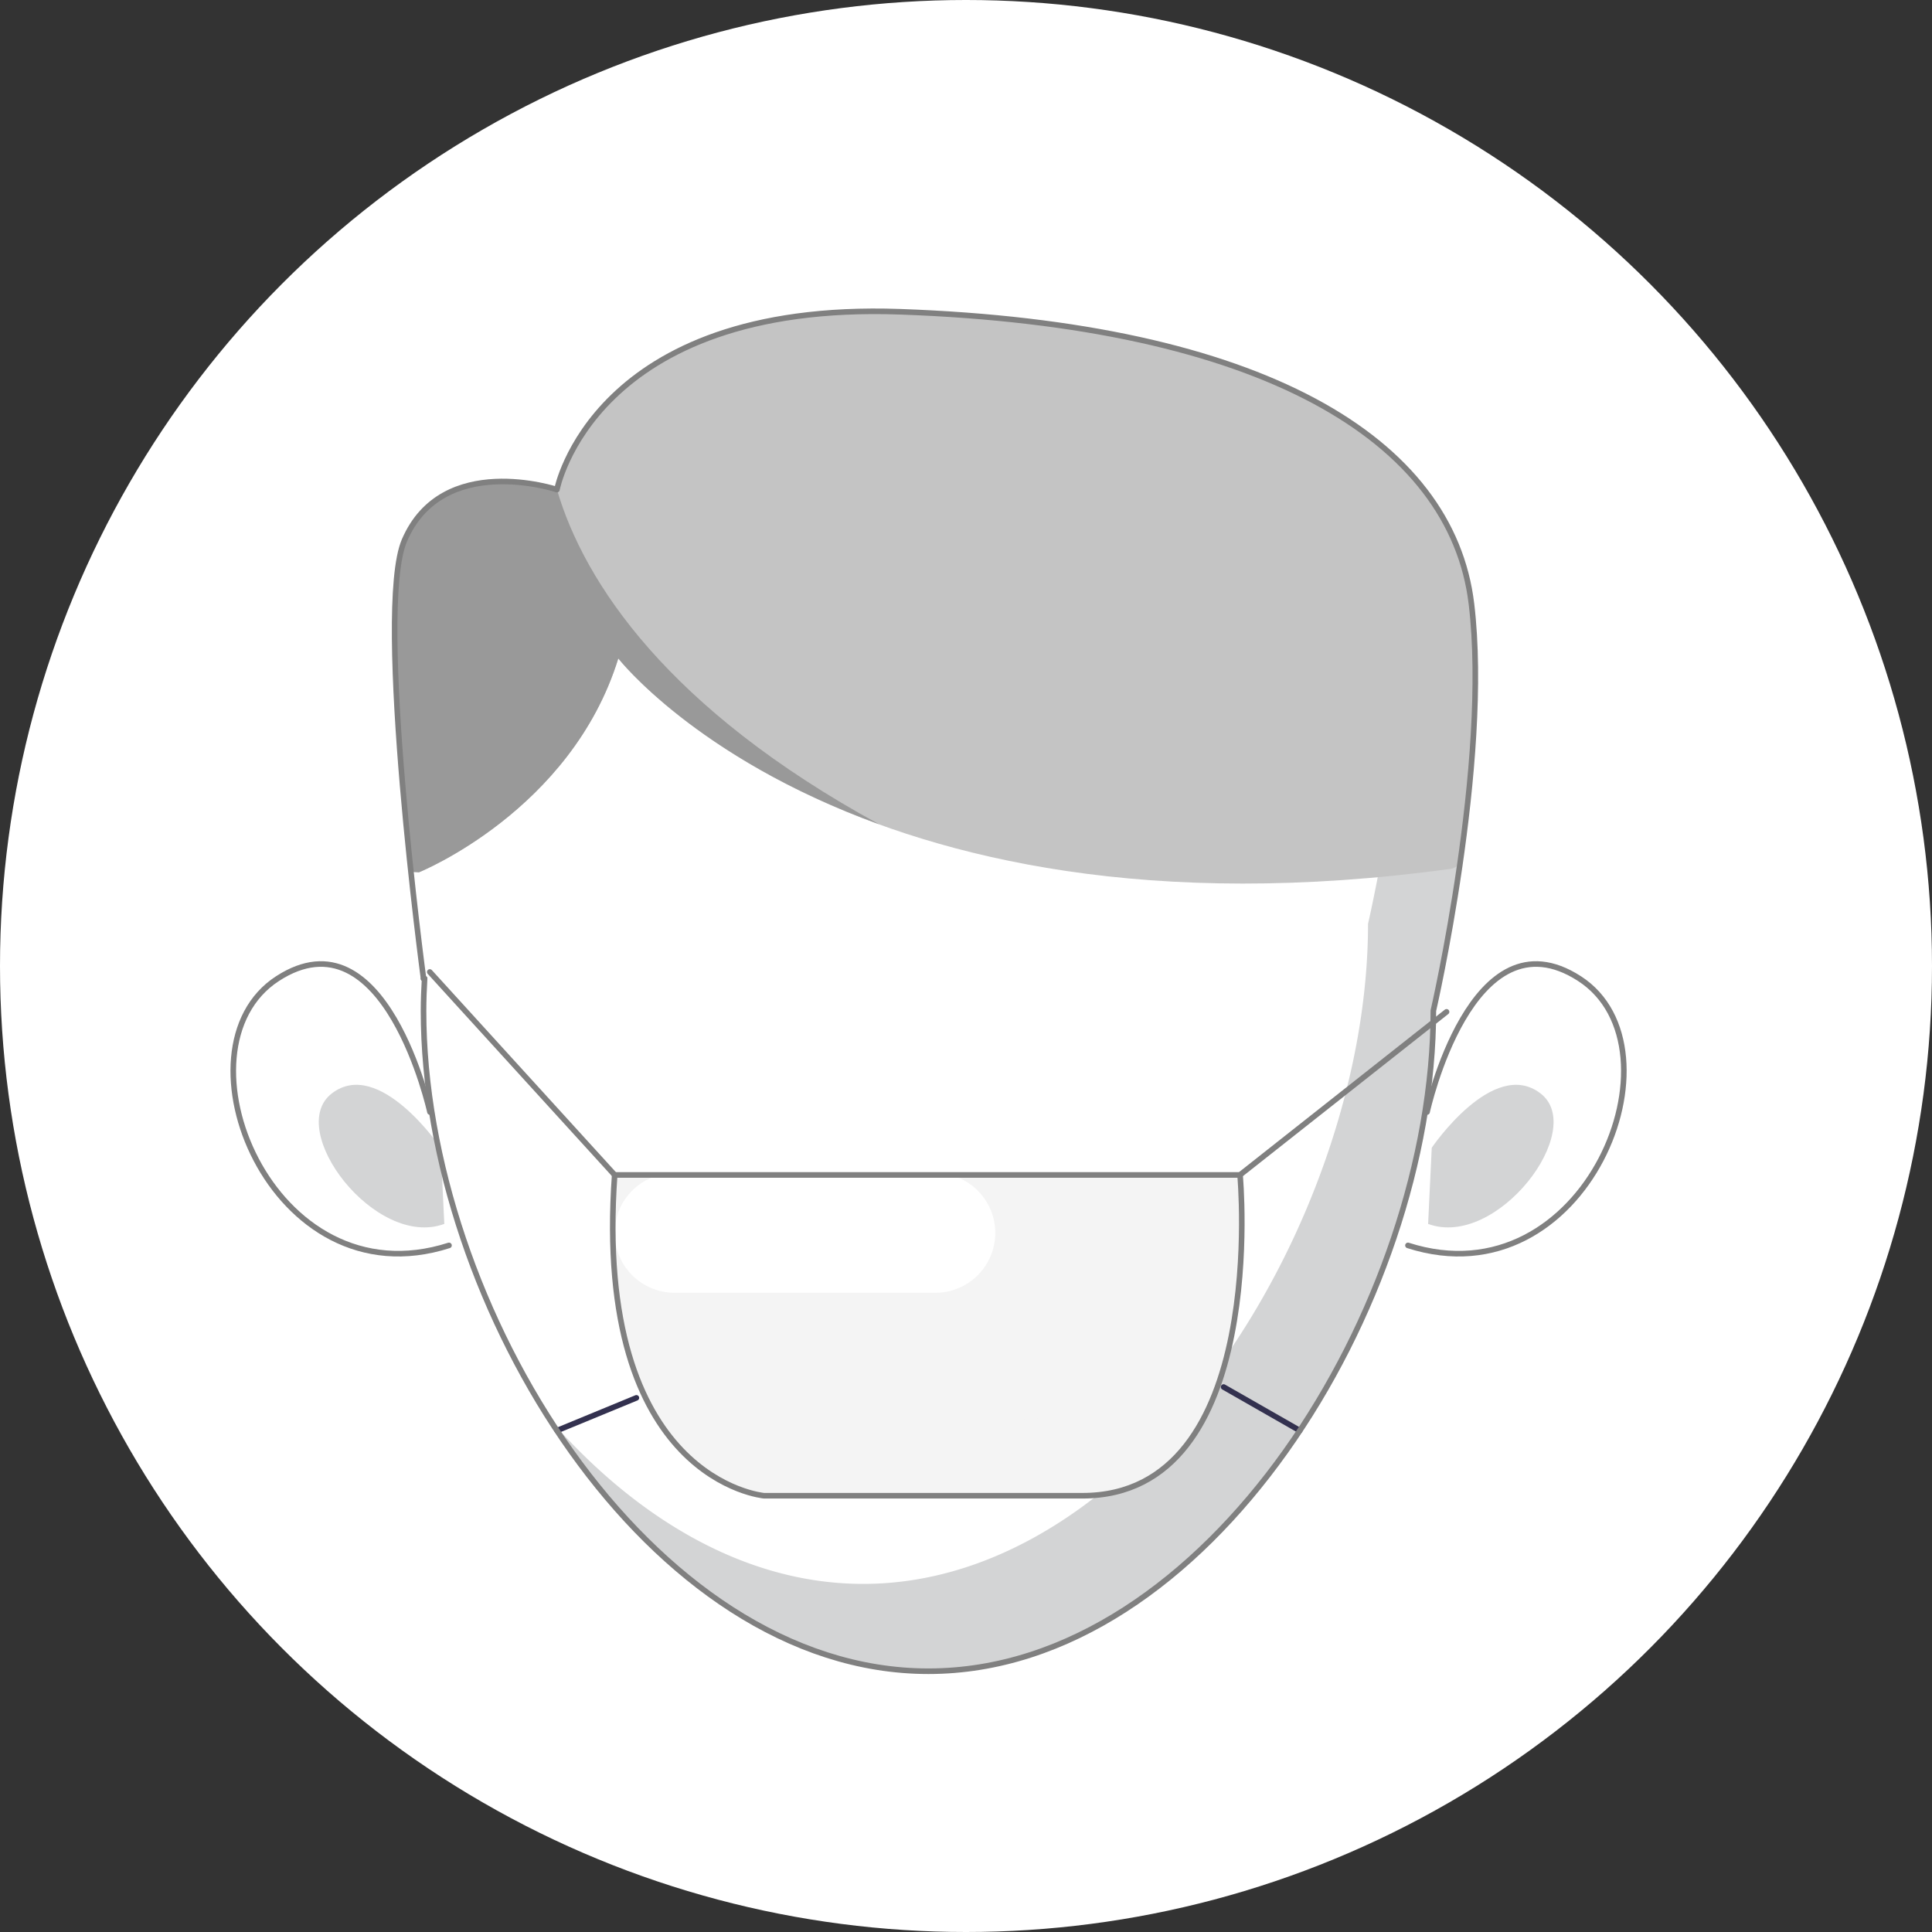 <svg xmlns="http://www.w3.org/2000/svg" viewBox="0 0 346 346"><rect x="0" y="0" width="346" height="346" fill="#333333" stroke="none"/><defs><style>.cls-1{isolation:isolate;}.cls-2{fill:#fff;}.cls-3{fill:#6d6e71;opacity:0.3;mix-blend-mode:multiply;}.cls-4{fill:#f4f4f4;}.cls-5{fill:#c4c4c4;}.cls-6{fill:#999;}.cls-7,.cls-8{fill:none;stroke-linecap:round;stroke-linejoin:round;}.cls-7{stroke:gray;}.cls-8{stroke:#33314f;}</style></defs><title>資產 2</title><g class="cls-1"><g id="圖層_2" data-name="圖層 2"><g id="圖層_1-2" data-name="圖層 1"><circle class="cls-2" cx="173" cy="173" r="173"/><path class="cls-2" d="M77,199.15s-8-36.4-27.3-23.89-1.14,58,30.71,47.78"/><path class="cls-2" d="M255.57,199.15s7.95-36.4,27.3-23.89,1.13,58-30.72,47.78"/><path class="cls-2" d="M75.85,175.26l.19,0-.19,0Z"/><path class="cls-2" d="M263.52,108.15C260,78.7,226,58.11,161.15,55.83c-55-1.93-61.41,31.85-61.41,31.85s-20.48-6.82-27.31,9.1c-5.41,12.63,3.42,78.48,3.42,78.48h0c-.11,1.9,0,3.77,0,5.76,0,52.78,40.48,118.23,90.42,118.23S256.7,233.8,256.7,181C256.7,181,266.93,136.59,263.52,108.15Z"/><path class="cls-3" d="M263.52,108.15c-1.22-10.26-6.25-19.42-14.9-27.13a40,40,0,0,1,3.22,11.56C255.25,121,245,165.45,245,165.45c0,52.76-40.47,118.21-90.42,118.21-21.16,0-40.61-11.77-56-29.32,16.57,25.84,40.74,44.91,67.69,44.91,49.95,0,90.43-65.45,90.43-118.23C256.7,181,266.93,136.59,263.52,108.15Z"/><path class="cls-4" d="M110.07,210.42H218.7s5.19,57.45-27.4,57.45H136S106.29,265.22,110.07,210.42Z"/><path class="cls-2" d="M178.24,220.81a10.71,10.71,0,0,1-10.71,10.71H120.79a10.72,10.72,0,0,1-10.71-10.71h0a10.72,10.72,0,0,1,10.71-10.72h46.74a10.71,10.71,0,0,1,10.71,10.72Z"/><path class="cls-4" d="M222.06,210.42H210.58c-.72,17-5.48,43.82-28.44,43.82h-57a22.93,22.93,0,0,1-9.46-3.71c8,16.2,21.14,17.34,21.14,17.34h57C227.42,267.87,222.06,210.42,222.06,210.42Z"/><path class="cls-5" d="M263.52,108.15C260,78.7,226,58.11,161.15,55.83c-55-1.93-61.41,31.85-61.41,31.85s-20.48-6.82-27.31,9.1c-3.51,8.21-1,38.87,1.16,59.35.9.07,1.44.09,1.44.09s27.26-11,35.7-38.3c0,0,40.9,52.58,149.31,37.65l1.4-.65C263.55,140.32,265.22,122.27,263.52,108.15Z"/><path class="cls-6" d="M99.74,87.68h0s-20.48-6.82-27.31,9.1c-3.51,8.21-1,38.87,1.16,59.35.9.07,1.44.09,1.44.09s27.26-11,35.7-38.3c0,0,13.85,17.75,46.7,29.69C119.63,127,104.62,104.35,99.74,87.68Z"/><path class="cls-7" d="M110.08,210.42h112s5.36,57.45-28.24,57.45h-57S106.19,265.22,110.08,210.42Z"/><line class="cls-7" x1="76.97" y1="174.07" x2="110.08" y2="210.42"/><line class="cls-7" x1="222.06" y1="210.42" x2="259.06" y2="181.21"/><line class="cls-8" x1="219.14" y1="248.4" x2="232.77" y2="256.19"/><line class="cls-8" x1="113.97" y1="250.34" x2="99.78" y2="256.19"/><path class="cls-3" d="M78.92,205.55s-11-16.23-19.48-9.74,7.79,27.92,20.13,23.38"/><path class="cls-3" d="M256.41,205.55s11-16.23,19.47-9.74-7.79,27.92-20.12,23.38"/><path class="cls-7" d="M77,199.15s-8-36.4-27.3-23.89-1.14,58,30.71,47.78"/><path class="cls-7" d="M255.57,199.15s7.95-36.4,27.3-23.89,1.13,58-30.72,47.78"/><path class="cls-7" d="M75.85,175.26l.19,0-.19,0Z"/><path class="cls-7" d="M263.52,108.15C260,78.7,226,58.11,161.15,55.83c-55-1.93-61.41,31.85-61.41,31.85s-20.48-6.82-27.31,9.1c-5.41,12.63,3.42,78.48,3.42,78.48l.19,0c-.11,1.9-.19,3.82-.19,5.81,0,52.78,40.48,118.23,90.42,118.23S256.7,233.8,256.7,181C256.7,181,266.93,136.59,263.52,108.15Z"/></g></g></g></svg>